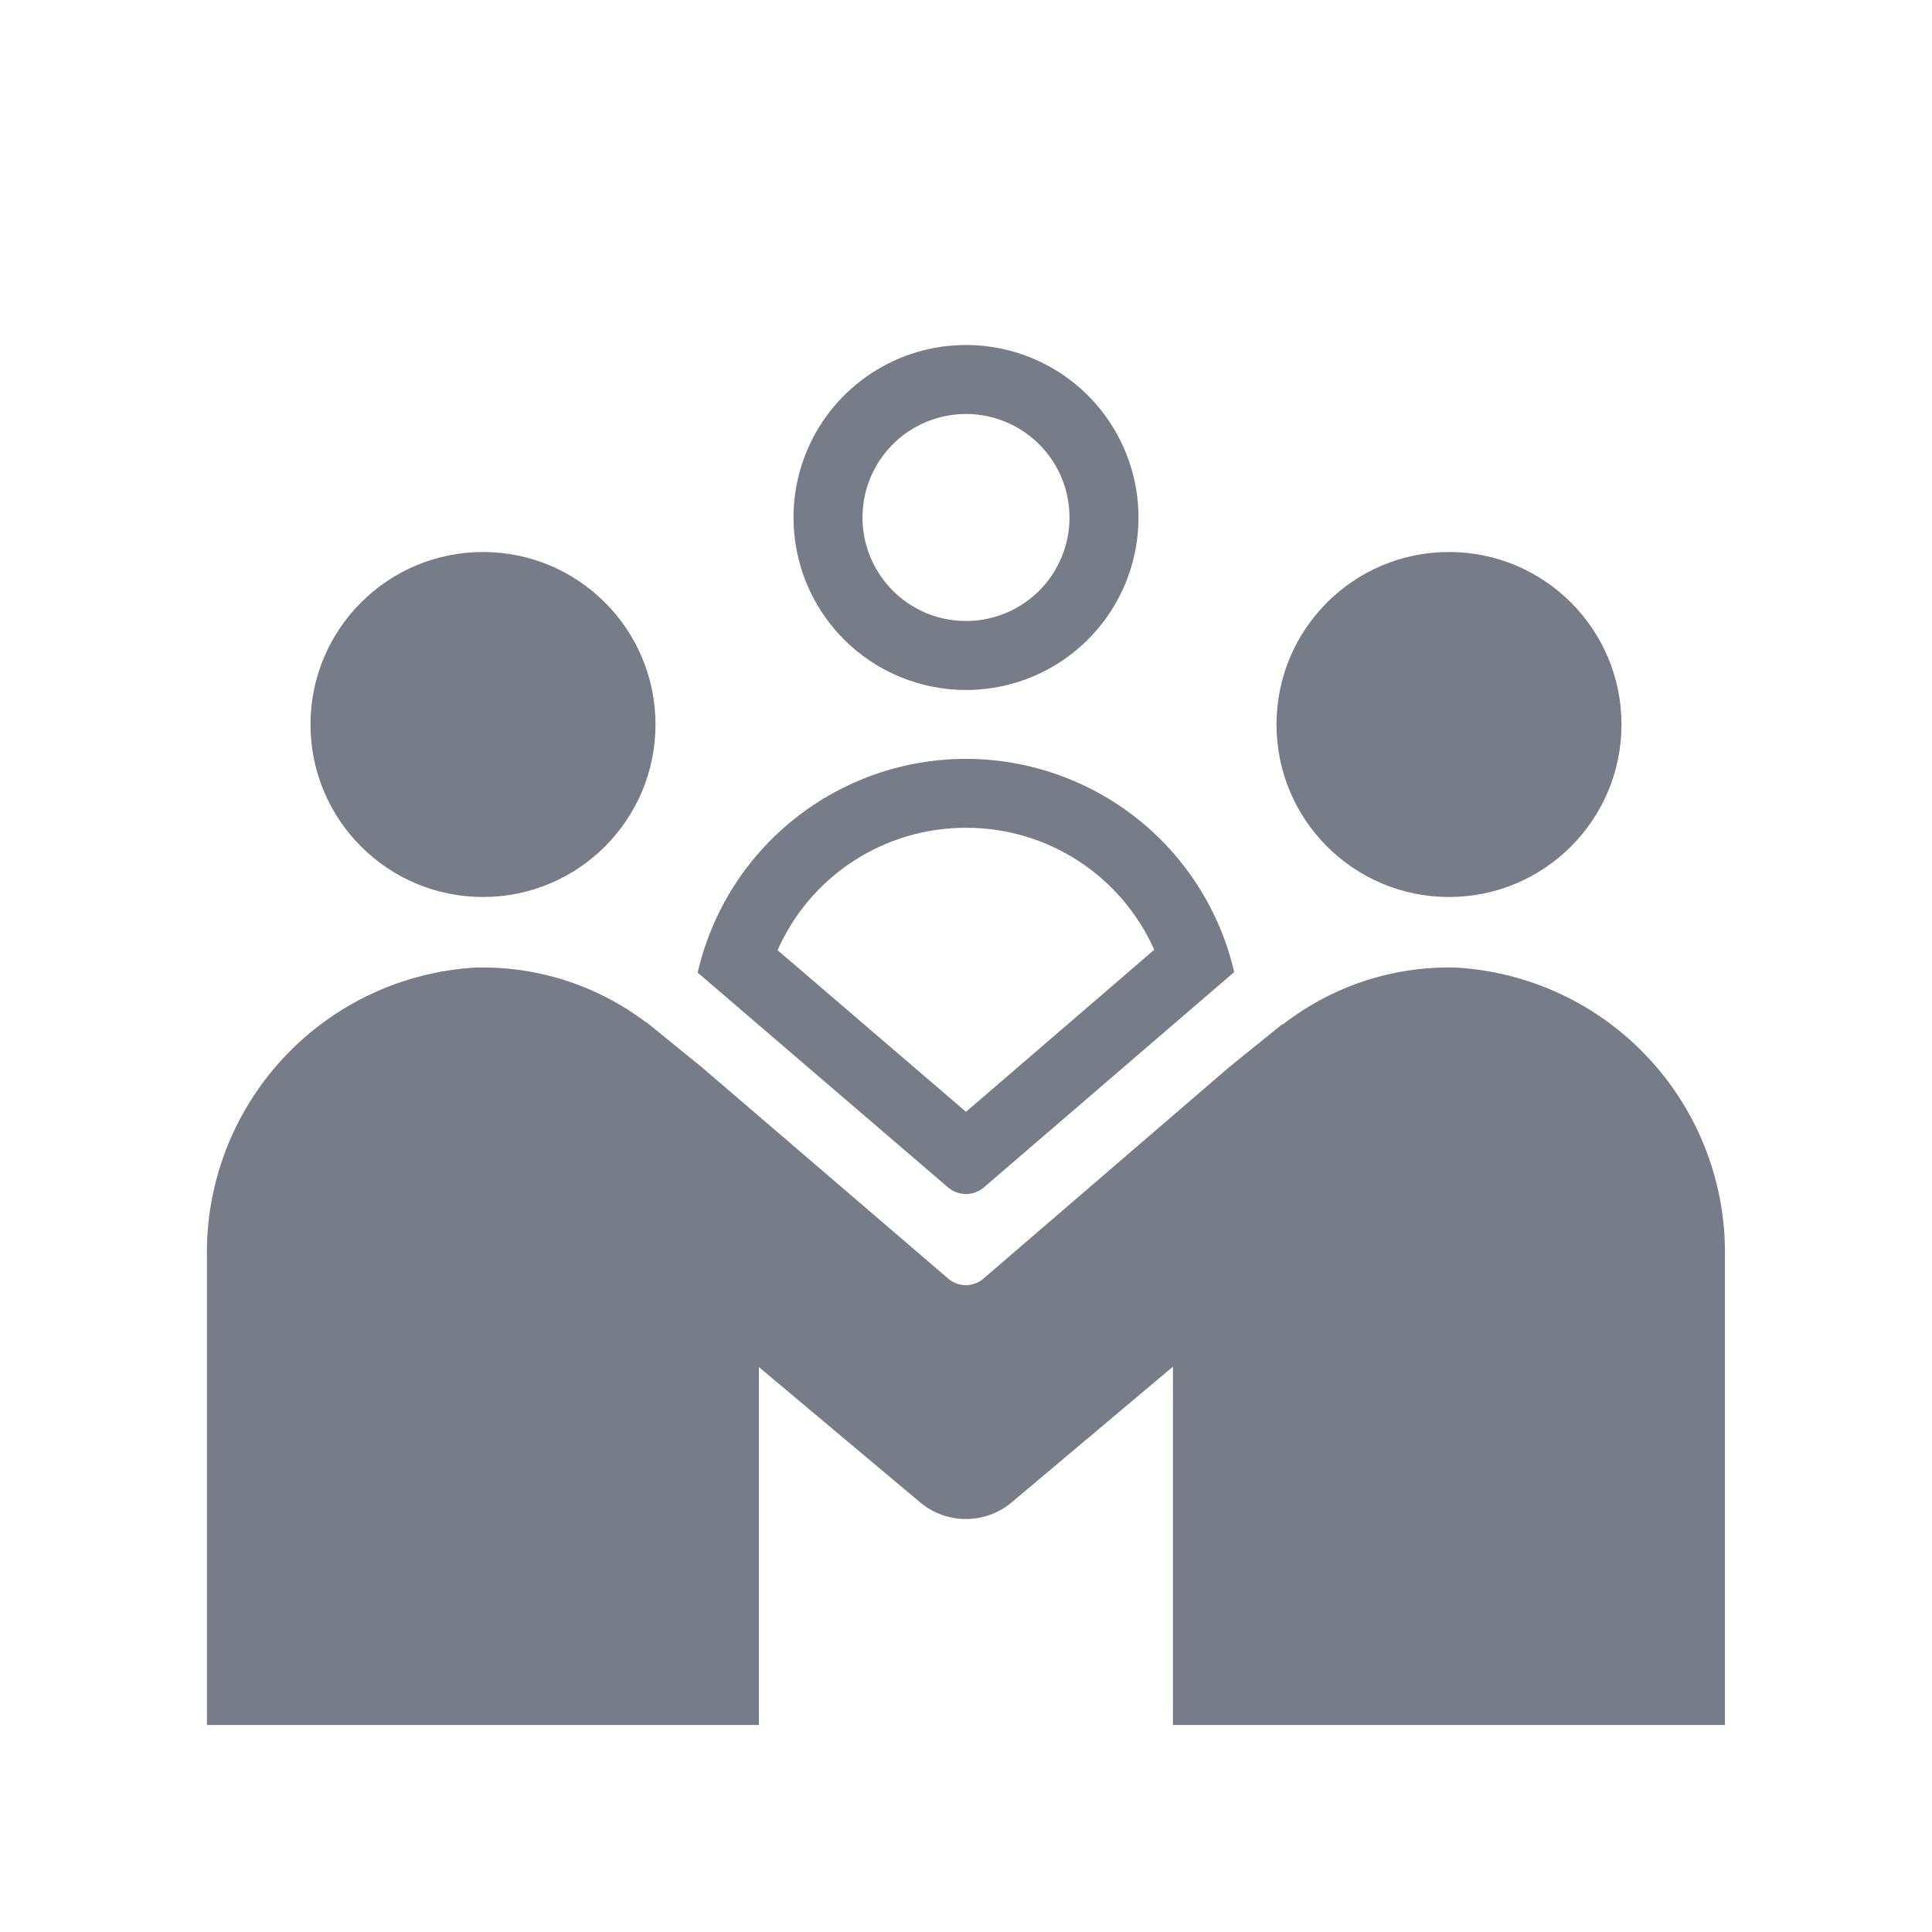 <svg width="28" height="28" viewBox="0 0 28 28" fill="none" xmlns="http://www.w3.org/2000/svg">
<path d="M13.739 17.208C13.811 17.27 13.904 17.305 13.999 17.305C14.095 17.305 14.187 17.27 14.26 17.208L17.166 14.708L17.887 14.088C17.683 13.209 17.188 12.425 16.481 11.864C15.774 11.303 14.898 10.998 13.996 10.998C13.093 10.999 12.218 11.306 11.512 11.869C10.807 12.431 10.313 13.216 10.111 14.096L10.823 14.707L13.739 17.208ZM14 11.997C14.577 11.995 15.142 12.162 15.627 12.476C16.111 12.79 16.494 13.238 16.728 13.765L16.514 13.949L14 16.113L11.475 13.947L11.269 13.771C11.503 13.242 11.885 12.793 12.37 12.478C12.855 12.163 13.421 11.996 14 11.997V11.997Z" fill="#767D88"/>
<path d="M7 13C8.381 13 9.5 11.881 9.5 10.5C9.5 9.119 8.381 8 7 8C5.619 8 4.5 9.119 4.5 10.5C4.5 11.881 5.619 13 7 13Z" fill="#767D88"/>
<path d="M21 13C22.381 13 23.5 11.881 23.5 10.5C23.5 9.119 22.381 8 21 8C19.619 8 18.5 9.119 18.5 10.5C18.5 11.881 19.619 13 21 13Z" fill="#767D88"/>
<path d="M14 10C14.495 10 14.978 9.853 15.389 9.579C15.8 9.304 16.12 8.914 16.31 8.457C16.499 8 16.548 7.497 16.452 7.012C16.355 6.527 16.117 6.082 15.768 5.732C15.418 5.383 14.973 5.144 14.488 5.048C14.003 4.952 13.5 5.001 13.043 5.19C12.586 5.38 12.196 5.7 11.921 6.111C11.647 6.522 11.5 7.006 11.5 7.5C11.5 8.163 11.763 8.799 12.232 9.268C12.701 9.737 13.337 10 14 10V10ZM14 6C14.297 6 14.587 6.088 14.833 6.253C15.08 6.418 15.272 6.652 15.386 6.926C15.499 7.2 15.529 7.502 15.471 7.793C15.413 8.084 15.27 8.351 15.061 8.561C14.851 8.77 14.584 8.913 14.293 8.971C14.002 9.029 13.7 8.999 13.426 8.886C13.152 8.772 12.918 8.58 12.753 8.333C12.588 8.087 12.5 7.797 12.5 7.5C12.5 7.102 12.658 6.721 12.939 6.439C13.221 6.158 13.602 6 14 6Z" fill="#767D88"/>
<path d="M21.088 14.022C20.184 14.002 19.301 14.294 18.588 14.85V14.84L17.815 15.465L14.258 18.526C14.186 18.59 14.093 18.625 13.997 18.626C13.901 18.625 13.809 18.59 13.737 18.526L10.169 15.465L9.583 14.989C9.547 14.958 9.509 14.929 9.472 14.899L9.372 14.817V14.823C8.659 14.28 7.782 13.998 6.886 14.023C5.821 14.087 4.823 14.559 4.099 15.342C3.374 16.125 2.98 17.157 2.999 18.223V25H10.999V19.813L11.192 19.975L13.337 21.775C13.522 21.93 13.757 22.015 13.998 22.015C14.24 22.015 14.475 21.93 14.66 21.775L16.799 19.975L16.999 19.807V25H24.999V18.224C25.018 17.154 24.621 16.117 23.891 15.334C23.162 14.55 22.157 14.08 21.088 14.022V14.022Z" fill="#767D88"/>
</svg>
